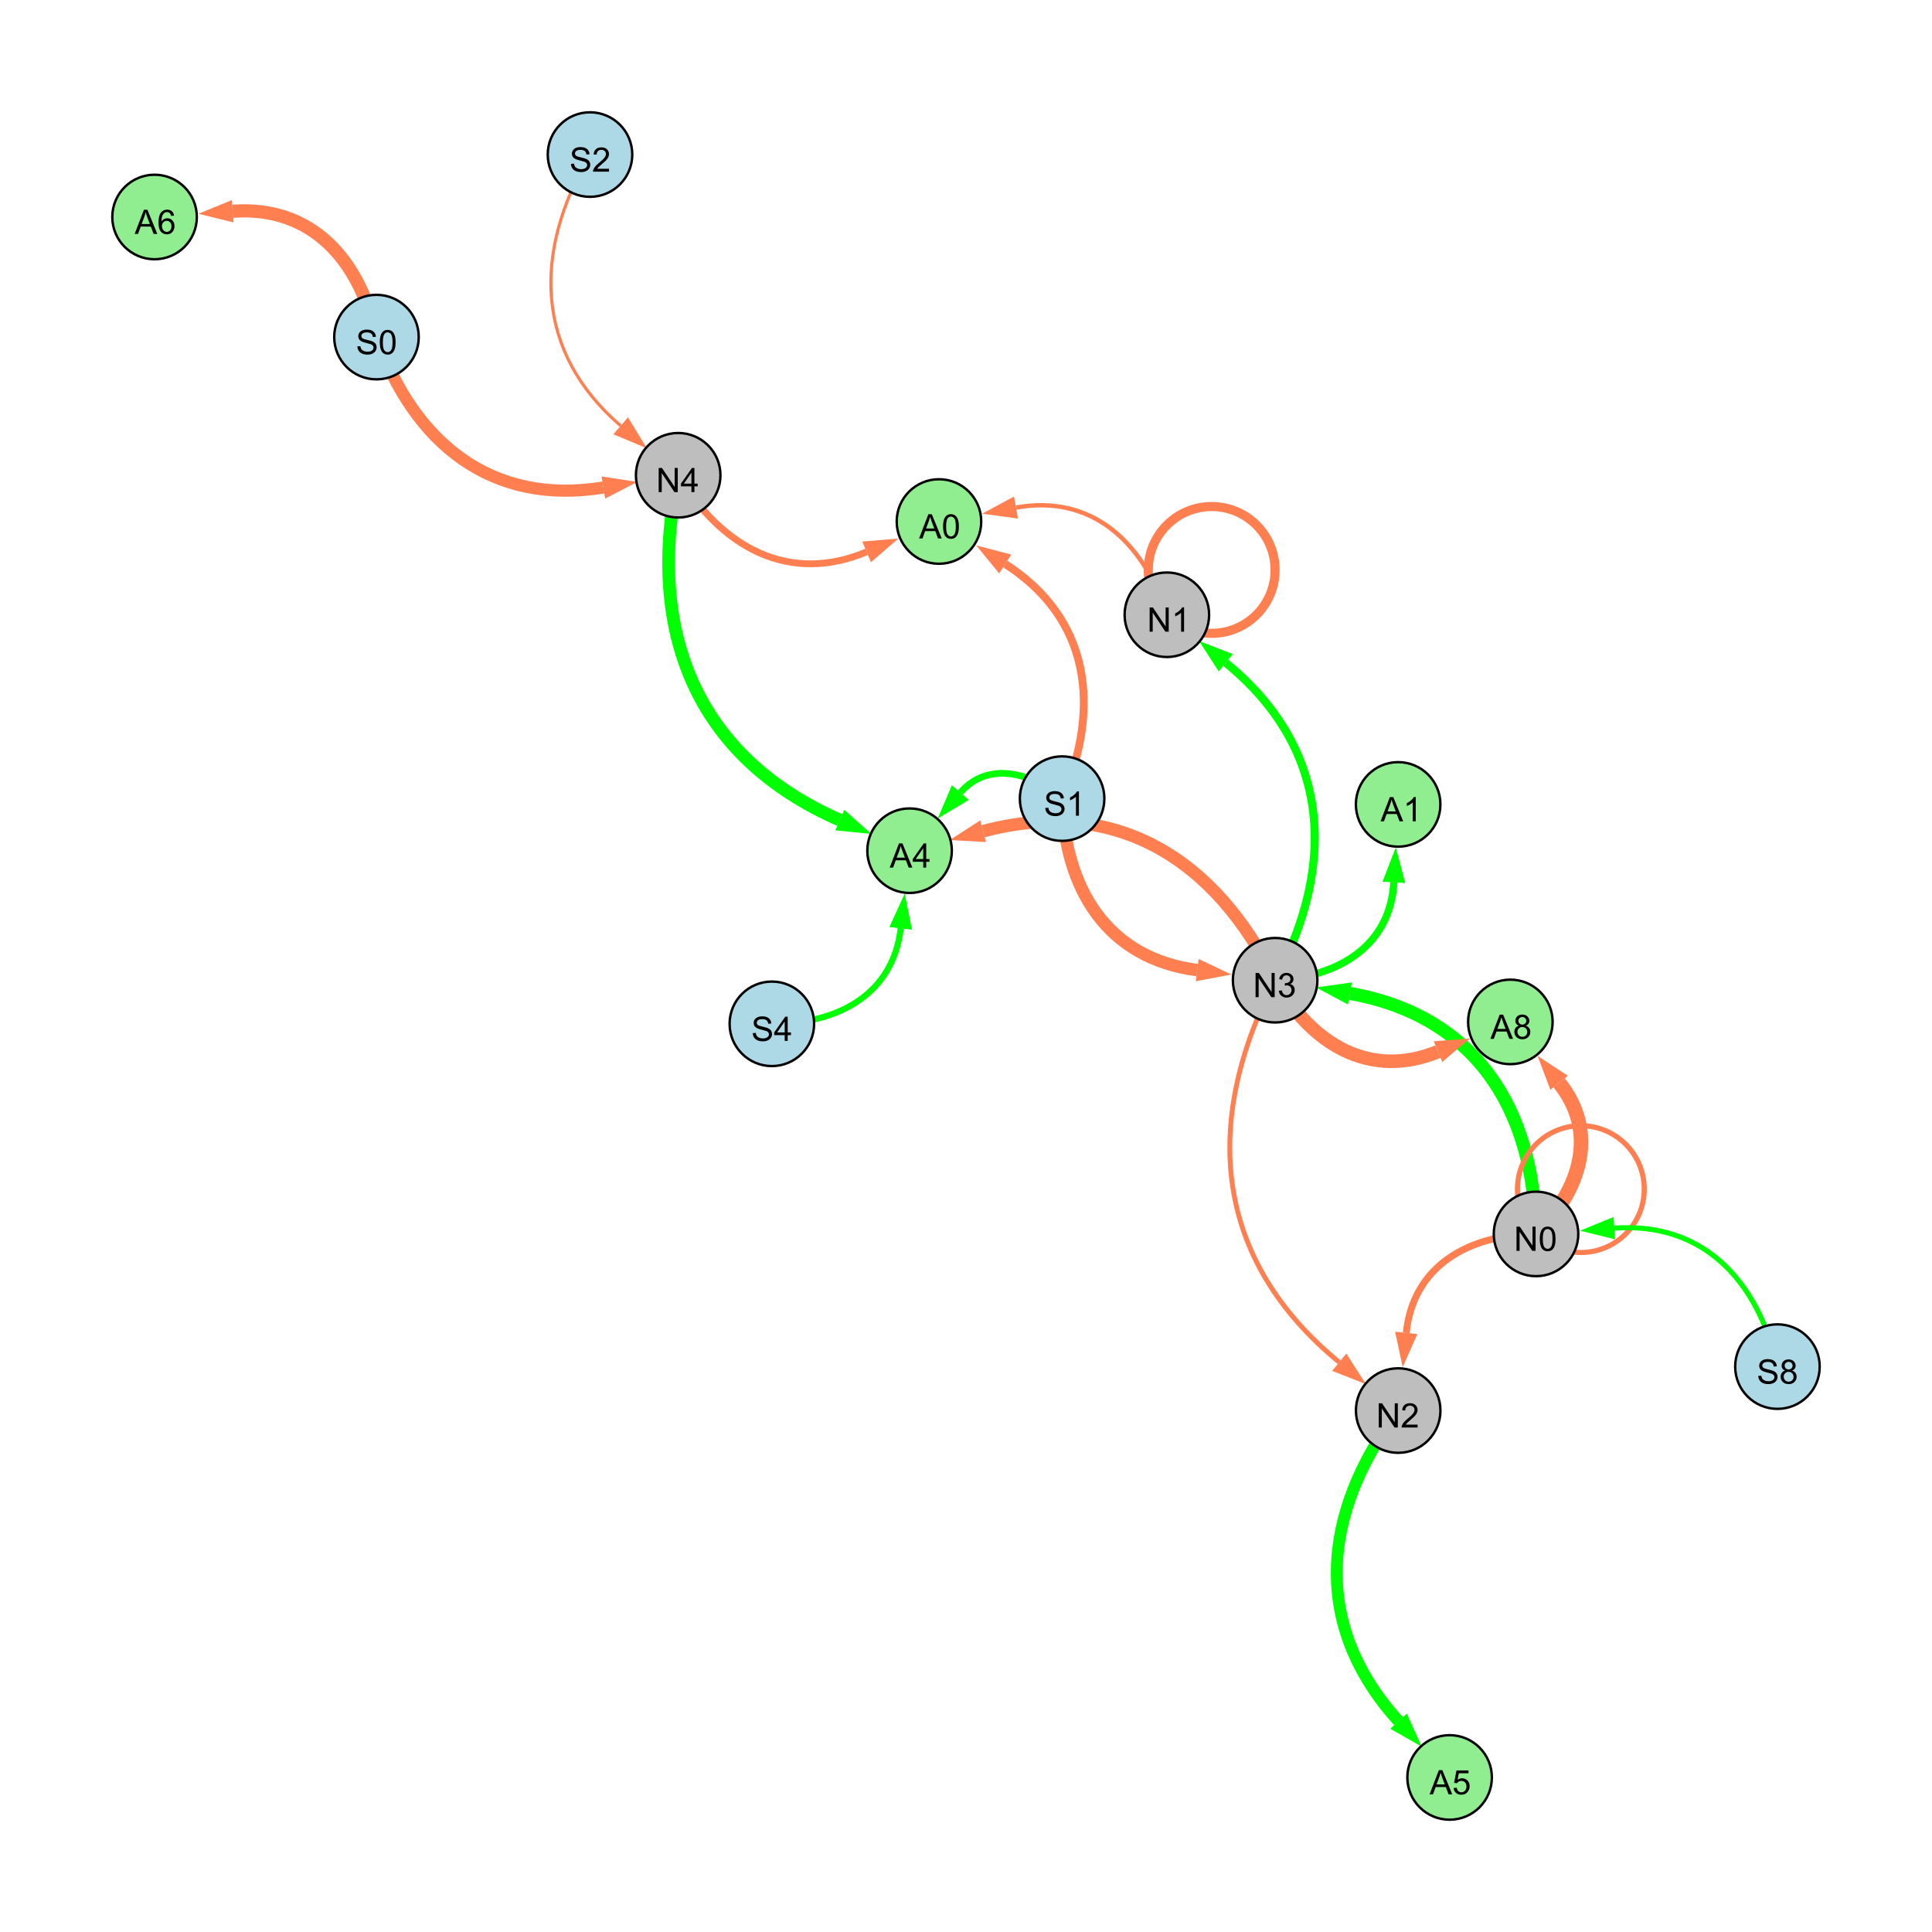 <?xml version="1.0" encoding="UTF-8"?>
<svg xmlns="http://www.w3.org/2000/svg" xmlns:xlink="http://www.w3.org/1999/xlink" width="800" height="800" viewBox="0 0 800 800">
<defs>
<g>
<g id="glyph-0-0">
<path d="M 1.066 0 L 1.066 -10.023 L 2.426 -10.023 L 7.691 -2.152 L 7.691 -10.023 L 8.961 -10.023 L 8.961 0 L 7.602 0 L 2.336 -7.875 L 2.336 0 Z M 1.066 0 "/>
</g>
<g id="glyph-0-1">
<path d="M 0.582 -4.941 C 0.582 -6.129 0.703 -7.082 0.945 -7.805 C 1.191 -8.527 1.555 -9.082 2.035 -9.477 C 2.516 -9.867 3.121 -10.062 3.848 -10.062 C 4.387 -10.062 4.859 -9.953 5.266 -9.738 C 5.668 -9.52 6.004 -9.211 6.27 -8.801 C 6.531 -8.395 6.738 -7.898 6.891 -7.312 C 7.039 -6.727 7.117 -5.938 7.117 -4.941 C 7.117 -3.766 6.996 -2.816 6.754 -2.094 C 6.512 -1.371 6.152 -0.816 5.672 -0.422 C 5.191 -0.027 4.582 0.172 3.848 0.172 C 2.883 0.172 2.125 -0.176 1.57 -0.867 C 0.91 -1.703 0.582 -3.059 0.582 -4.941 M 1.844 -4.941 C 1.844 -3.297 2.039 -2.203 2.422 -1.656 C 2.809 -1.113 3.285 -0.84 3.848 -0.84 C 4.414 -0.84 4.891 -1.113 5.273 -1.66 C 5.66 -2.207 5.852 -3.301 5.852 -4.941 C 5.852 -6.594 5.66 -7.688 5.273 -8.23 C 4.891 -8.773 4.41 -9.043 3.836 -9.043 C 3.27 -9.043 2.82 -8.805 2.48 -8.328 C 2.059 -7.715 1.844 -6.586 1.844 -4.941 Z M 1.844 -4.941 "/>
</g>
<g id="glyph-0-2">
<path d="M 7.047 -1.184 L 7.047 0 L 0.422 0 C 0.414 -0.297 0.461 -0.582 0.566 -0.855 C 0.734 -1.305 1.008 -1.75 1.379 -2.188 C 1.75 -2.625 2.285 -3.133 2.988 -3.703 C 4.078 -4.598 4.812 -5.305 5.195 -5.828 C 5.578 -6.348 5.77 -6.844 5.77 -7.309 C 5.77 -7.797 5.594 -8.207 5.246 -8.543 C 4.898 -8.875 4.445 -9.043 3.883 -9.043 C 3.289 -9.043 2.816 -8.867 2.461 -8.512 C 2.105 -8.156 1.926 -7.664 1.922 -7.035 L 0.656 -7.164 C 0.742 -8.109 1.07 -8.828 1.633 -9.32 C 2.199 -9.816 2.957 -10.062 3.91 -10.062 C 4.871 -10.062 5.633 -9.797 6.195 -9.262 C 6.754 -8.73 7.035 -8.07 7.035 -7.281 C 7.035 -6.879 6.953 -6.484 6.789 -6.098 C 6.625 -5.711 6.352 -5.301 5.973 -4.875 C 5.59 -4.445 4.957 -3.859 4.074 -3.109 C 3.336 -2.492 2.863 -2.07 2.652 -1.848 C 2.441 -1.629 2.27 -1.406 2.133 -1.184 Z M 7.047 -1.184 "/>
</g>
<g id="glyph-0-3">
<path d="M 0.586 -2.645 L 1.82 -2.809 C 1.961 -2.113 2.199 -1.609 2.539 -1.301 C 2.879 -0.996 3.293 -0.84 3.781 -0.84 C 4.359 -0.84 4.848 -1.043 5.246 -1.441 C 5.645 -1.844 5.844 -2.34 5.844 -2.934 C 5.844 -3.496 5.66 -3.965 5.289 -4.332 C 4.922 -4.699 4.453 -4.883 3.883 -4.883 C 3.648 -4.883 3.359 -4.836 3.016 -4.742 L 3.152 -5.824 C 3.234 -5.816 3.301 -5.812 3.352 -5.812 C 3.875 -5.812 4.344 -5.945 4.766 -6.219 C 5.184 -6.492 5.395 -6.914 5.395 -7.484 C 5.395 -7.938 5.242 -8.309 4.938 -8.605 C 4.629 -8.902 4.234 -9.051 3.754 -9.051 C 3.273 -9.051 2.875 -8.898 2.555 -8.602 C 2.238 -8.297 2.031 -7.848 1.941 -7.246 L 0.711 -7.465 C 0.859 -8.289 1.203 -8.93 1.734 -9.383 C 2.27 -9.836 2.934 -10.062 3.727 -10.062 C 4.273 -10.062 4.777 -9.945 5.234 -9.711 C 5.695 -9.477 6.047 -9.156 6.293 -8.75 C 6.535 -8.344 6.656 -7.914 6.656 -7.457 C 6.656 -7.023 6.543 -6.629 6.309 -6.273 C 6.078 -5.918 5.734 -5.637 5.277 -5.43 C 5.871 -5.289 6.328 -5.008 6.656 -4.578 C 6.984 -4.145 7.148 -3.605 7.148 -2.961 C 7.148 -2.086 6.832 -1.344 6.195 -0.734 C 5.555 -0.125 4.75 0.18 3.773 0.18 C 2.895 0.18 2.164 -0.086 1.582 -0.609 C 1 -1.133 0.672 -1.812 0.586 -2.645 Z M 0.586 -2.645 "/>
</g>
<g id="glyph-0-4">
<path d="M 5.215 0 L 3.984 0 L 3.984 -7.84 C 3.688 -7.559 3.301 -7.277 2.82 -6.992 C 2.34 -6.711 1.906 -6.5 1.523 -6.359 L 1.523 -7.547 C 2.211 -7.871 2.812 -8.262 3.328 -8.723 C 3.844 -9.184 4.207 -9.629 4.422 -10.062 L 5.215 -10.062 Z M 5.215 0 "/>
</g>
<g id="glyph-0-5">
<path d="M 0.629 -3.219 L 1.879 -3.328 C 1.938 -2.828 2.078 -2.418 2.293 -2.094 C 2.512 -1.773 2.848 -1.516 3.301 -1.316 C 3.758 -1.117 4.27 -1.02 4.84 -1.02 C 5.344 -1.02 5.793 -1.094 6.18 -1.242 C 6.566 -1.395 6.855 -1.602 7.043 -1.863 C 7.234 -2.125 7.328 -2.41 7.328 -2.719 C 7.328 -3.035 7.238 -3.309 7.055 -3.543 C 6.871 -3.777 6.57 -3.977 6.152 -4.137 C 5.883 -4.242 5.289 -4.402 4.367 -4.625 C 3.449 -4.844 2.805 -5.055 2.434 -5.25 C 1.953 -5.5 1.598 -5.812 1.363 -6.184 C 1.129 -6.555 1.012 -6.969 1.012 -7.43 C 1.012 -7.938 1.156 -8.41 1.441 -8.848 C 1.73 -9.289 2.148 -9.621 2.699 -9.852 C 3.25 -10.078 3.863 -10.191 4.539 -10.191 C 5.281 -10.191 5.938 -10.074 6.504 -9.832 C 7.07 -9.594 7.508 -9.242 7.812 -8.777 C 8.117 -8.312 8.281 -7.785 8.305 -7.199 L 7.035 -7.102 C 6.965 -7.734 6.734 -8.215 6.34 -8.539 C 5.945 -8.863 5.363 -9.023 4.594 -9.023 C 3.793 -9.023 3.207 -8.875 2.84 -8.582 C 2.473 -8.289 2.289 -7.934 2.289 -7.52 C 2.289 -7.16 2.422 -6.863 2.68 -6.633 C 2.934 -6.398 3.602 -6.16 4.68 -5.918 C 5.758 -5.672 6.496 -5.461 6.898 -5.277 C 7.48 -5.008 7.91 -4.668 8.188 -4.254 C 8.469 -3.844 8.605 -3.367 8.605 -2.828 C 8.605 -2.297 8.453 -1.793 8.148 -1.324 C 7.844 -0.852 7.406 -0.484 6.832 -0.223 C 6.262 0.039 5.617 0.172 4.902 0.172 C 3.996 0.172 3.234 0.039 2.621 -0.227 C 2.008 -0.488 1.527 -0.887 1.18 -1.418 C 0.832 -1.949 0.648 -2.551 0.629 -3.219 Z M 0.629 -3.219 "/>
</g>
<g id="glyph-0-6">
<path d="M 2.477 -5.434 C 1.965 -5.621 1.586 -5.887 1.34 -6.234 C 1.094 -6.582 0.969 -6.996 0.969 -7.477 C 0.969 -8.207 1.234 -8.82 1.758 -9.316 C 2.281 -9.812 2.977 -10.062 3.848 -10.062 C 4.723 -10.062 5.43 -9.809 5.961 -9.301 C 6.492 -8.793 6.762 -8.172 6.762 -7.445 C 6.762 -6.98 6.641 -6.574 6.395 -6.23 C 6.152 -5.887 5.781 -5.621 5.285 -5.434 C 5.898 -5.234 6.367 -4.91 6.688 -4.465 C 7.012 -4.016 7.172 -3.484 7.172 -2.863 C 7.172 -2.008 6.867 -1.289 6.262 -0.703 C 5.656 -0.121 4.859 0.172 3.867 0.172 C 2.879 0.172 2.082 -0.121 1.477 -0.707 C 0.871 -1.293 0.566 -2.023 0.566 -2.898 C 0.566 -3.551 0.734 -4.098 1.062 -4.535 C 1.395 -4.977 1.863 -5.273 2.477 -5.434 M 2.227 -7.52 C 2.227 -7.047 2.383 -6.656 2.688 -6.359 C 2.992 -6.055 3.387 -5.906 3.875 -5.906 C 4.352 -5.906 4.738 -6.055 5.043 -6.355 C 5.344 -6.652 5.496 -7.02 5.496 -7.453 C 5.496 -7.902 5.34 -8.281 5.027 -8.59 C 4.715 -8.898 4.328 -9.051 3.863 -9.051 C 3.395 -9.051 3.004 -8.898 2.695 -8.602 C 2.383 -8.297 2.227 -7.938 2.227 -7.52 M 1.832 -2.891 C 1.832 -2.539 1.914 -2.203 2.082 -1.875 C 2.246 -1.547 2.496 -1.289 2.824 -1.109 C 3.152 -0.93 3.504 -0.84 3.883 -0.84 C 4.469 -0.84 4.957 -1.031 5.34 -1.406 C 5.723 -1.785 5.914 -2.266 5.914 -2.852 C 5.914 -3.441 5.715 -3.934 5.32 -4.32 C 4.926 -4.707 4.434 -4.902 3.844 -4.902 C 3.262 -4.902 2.785 -4.711 2.402 -4.328 C 2.023 -3.945 1.832 -3.465 1.832 -2.891 Z M 1.832 -2.891 "/>
</g>
<g id="glyph-0-7">
<path d="M 4.523 0 L 4.523 -2.398 L 0.18 -2.398 L 0.18 -3.527 L 4.75 -10.023 L 5.758 -10.023 L 5.758 -3.527 L 7.109 -3.527 L 7.109 -2.398 L 5.758 -2.398 L 5.758 0 L 4.523 0 M 4.523 -3.527 L 4.523 -8.047 L 1.387 -3.527 Z M 4.523 -3.527 "/>
</g>
<g id="glyph-0-8">
<path d="M -0.02 0 L 3.828 -10.023 L 5.258 -10.023 L 9.359 0 L 7.848 0 L 6.68 -3.035 L 2.488 -3.035 L 1.387 0 L -0.02 0 M 2.871 -4.117 L 6.27 -4.117 L 5.223 -6.891 C 4.902 -7.734 4.668 -8.426 4.512 -8.969 C 4.383 -8.328 4.203 -7.688 3.973 -7.055 Z M 2.871 -4.117 "/>
</g>
<g id="glyph-0-9">
<path d="M 6.965 -7.566 L 5.742 -7.473 C 5.633 -7.953 5.477 -8.305 5.277 -8.523 C 4.945 -8.875 4.535 -9.051 4.047 -9.051 C 3.656 -9.051 3.312 -8.941 3.016 -8.723 C 2.629 -8.441 2.32 -8.027 2.098 -7.484 C 1.875 -6.941 1.758 -6.172 1.75 -5.168 C 2.047 -5.617 2.41 -5.953 2.836 -6.172 C 3.266 -6.391 3.715 -6.5 4.184 -6.5 C 5.004 -6.5 5.703 -6.199 6.277 -5.594 C 6.855 -4.992 7.145 -4.211 7.145 -3.254 C 7.145 -2.625 7.008 -2.039 6.738 -1.5 C 6.465 -0.961 6.094 -0.547 5.617 -0.258 C 5.145 0.027 4.609 0.172 4.008 0.172 C 2.98 0.172 2.145 -0.207 1.496 -0.961 C 0.852 -1.715 0.527 -2.957 0.527 -4.688 C 0.527 -6.625 0.883 -8.035 1.602 -8.914 C 2.223 -9.68 3.066 -10.062 4.121 -10.062 C 4.91 -10.062 5.555 -9.84 6.059 -9.398 C 6.562 -8.957 6.867 -8.348 6.965 -7.566 M 1.941 -3.246 C 1.941 -2.824 2.031 -2.418 2.211 -2.031 C 2.391 -1.645 2.645 -1.348 2.969 -1.145 C 3.289 -0.941 3.629 -0.84 3.984 -0.84 C 4.504 -0.84 4.953 -1.051 5.324 -1.469 C 5.699 -1.891 5.887 -2.457 5.887 -3.18 C 5.887 -3.871 5.699 -4.418 5.332 -4.816 C 4.961 -5.215 4.5 -5.414 3.938 -5.414 C 3.383 -5.414 2.91 -5.215 2.523 -4.816 C 2.137 -4.418 1.941 -3.895 1.941 -3.246 Z M 1.941 -3.246 "/>
</g>
<g id="glyph-0-10">
<path d="M 0.582 -2.625 L 1.875 -2.734 C 1.969 -2.105 2.191 -1.633 2.539 -1.316 C 2.887 -1 3.309 -0.84 3.801 -0.84 C 4.395 -0.84 4.895 -1.062 5.305 -1.512 C 5.715 -1.957 5.922 -2.551 5.922 -3.289 C 5.922 -3.988 5.723 -4.543 5.328 -4.949 C 4.934 -5.355 4.418 -5.559 3.781 -5.559 C 3.383 -5.559 3.027 -5.469 2.707 -5.289 C 2.387 -5.109 2.137 -4.875 1.953 -4.586 L 0.801 -4.738 L 1.77 -9.883 L 6.754 -9.883 L 6.754 -8.711 L 2.754 -8.711 L 2.215 -6.016 C 2.816 -6.434 3.449 -6.645 4.109 -6.645 C 4.984 -6.645 5.723 -6.34 6.324 -5.734 C 6.926 -5.129 7.227 -4.352 7.227 -3.398 C 7.227 -2.492 6.961 -1.707 6.434 -1.047 C 5.789 -0.234 4.914 0.172 3.801 0.172 C 2.891 0.172 2.145 -0.086 1.57 -0.594 C 0.992 -1.105 0.664 -1.781 0.582 -2.625 Z M 0.582 -2.625 "/>
</g>
</g>
</defs>
<rect x="-80" y="-80" width="960" height="960" fill="rgb(100%, 100%, 100%)" fill-opacity="1"/>
<path fill="none" stroke-width="2.859" stroke-linecap="butt" stroke-linejoin="miter" stroke="rgb(100%, 49.804%, 31.373%)" stroke-opacity="1" stroke-miterlimit="10" d="M 636.035 510.941 C 607.875 511.164 585.148 524.324 582.289 551.918 "/>
<path fill-rule="nonzero" fill="rgb(100%, 49.804%, 31.373%)" fill-opacity="1" d="M 580.82 566.109 L 577.68 551.441 L 586.898 552.398 L 580.82 566.109 "/>
<path fill="none" stroke-width="1.995" stroke-linecap="butt" stroke-linejoin="miter" stroke="rgb(100%, 49.804%, 31.373%)" stroke-opacity="1" stroke-miterlimit="10" d="M 528.004 405.887 C 497.305 465.25 503.004 521.82 554.551 564.074 "/>
<path fill-rule="nonzero" fill="rgb(100%, 49.804%, 31.373%)" fill-opacity="1" d="M 565.582 573.117 L 551.609 567.656 L 557.488 560.488 L 565.582 573.117 "/>
<path fill="none" stroke-width="3.36" stroke-linecap="butt" stroke-linejoin="miter" stroke="rgb(0%, 100%, 0%)" stroke-opacity="1" stroke-miterlimit="10" d="M 528.004 405.887 C 554.055 356.965 550.359 309.328 507.57 274.449 "/>
<path fill-rule="nonzero" fill="rgb(0%, 100%, 0%)" fill-opacity="1" d="M 496.516 265.434 L 510.5 270.855 L 504.645 278.039 L 496.516 265.434 "/>
<path fill="none" stroke-width="5.164" stroke-linecap="butt" stroke-linejoin="miter" stroke="rgb(100%, 49.804%, 31.373%)" stroke-opacity="1" stroke-miterlimit="10" d="M 439.797 330.691 C 440.691 368.348 458.707 396.902 495.738 401.703 "/>
<path fill-rule="nonzero" fill="rgb(100%, 49.804%, 31.373%)" fill-opacity="1" d="M 509.887 403.535 L 495.145 406.301 L 496.336 397.105 L 509.887 403.535 "/>
<path fill="none" stroke-width="5.427" stroke-linecap="butt" stroke-linejoin="miter" stroke="rgb(0%, 100%, 0%)" stroke-opacity="1" stroke-miterlimit="10" d="M 636.035 510.941 C 635.246 458.484 610.418 420.438 558.98 411.355 "/>
<path fill-rule="nonzero" fill="rgb(0%, 100%, 0%)" fill-opacity="1" d="M 544.934 408.875 L 559.785 406.793 L 558.176 415.922 L 544.934 408.875 "/>
<path fill="none" stroke-width="2.126" stroke-linecap="butt" stroke-linejoin="miter" stroke="rgb(100%, 49.804%, 31.373%)" stroke-opacity="1" stroke-miterlimit="10" d="M 680.848 492.379 C 680.848 506.879 669.094 518.629 654.598 518.629 C 640.102 518.629 628.348 506.879 628.348 492.379 C 628.348 477.883 640.102 466.129 654.598 466.129 C 669.094 466.129 680.848 477.883 680.848 492.379 "/>
<path fill="none" stroke-width="3.767" stroke-linecap="butt" stroke-linejoin="miter" stroke="rgb(100%, 49.804%, 31.373%)" stroke-opacity="1" stroke-miterlimit="10" d="M 527.984 235.996 C 527.984 250.492 516.23 262.246 501.734 262.246 C 487.234 262.246 475.484 250.492 475.484 235.996 C 475.484 221.5 487.234 209.746 501.734 209.746 C 516.23 209.746 527.984 221.5 527.984 235.996 "/>
<path fill="none" stroke-width="2.11" stroke-linecap="butt" stroke-linejoin="miter" stroke="rgb(0%, 100%, 0%)" stroke-opacity="1" stroke-miterlimit="10" d="M 736 565.883 C 727.82 529.895 704.953 505.879 668.473 508.559 "/>
<path fill-rule="nonzero" fill="rgb(0%, 100%, 0%)" fill-opacity="1" d="M 654.246 509.605 L 668.133 503.938 L 668.812 513.18 L 654.246 509.605 "/>
<path fill="none" stroke-width="5.034" stroke-linecap="butt" stroke-linejoin="miter" stroke="rgb(100%, 49.804%, 31.373%)" stroke-opacity="1" stroke-miterlimit="10" d="M 155.891 139.582 C 171.633 183.832 203.738 209.43 249.832 201.871 "/>
<path fill-rule="nonzero" fill="rgb(100%, 49.804%, 31.373%)" fill-opacity="1" d="M 263.91 199.562 L 250.582 206.445 L 249.082 197.297 L 263.91 199.562 "/>
<path fill="none" stroke-width="1.273" stroke-linecap="butt" stroke-linejoin="miter" stroke="rgb(100%, 49.804%, 31.373%)" stroke-opacity="1" stroke-miterlimit="10" d="M 244.309 64 C 220.465 104.613 221.504 145.766 257.016 176.312 "/>
<path fill-rule="nonzero" fill="rgb(100%, 49.804%, 31.373%)" fill-opacity="1" d="M 267.828 185.617 L 253.992 179.828 L 260.035 172.801 L 267.828 185.617 "/>
<path fill="none" stroke-width="1.855" stroke-linecap="butt" stroke-linejoin="miter" stroke="rgb(0%, 100%, 0%)" stroke-opacity="1" stroke-miterlimit="10" d="M 528.004 405.887 C 554.535 404.656 575.734 391.398 577.168 365.324 "/>
<path fill-rule="nonzero" fill="rgb(0%, 100%, 0%)" fill-opacity="1" d="M 577.953 351.078 L 581.797 365.578 L 572.539 365.066 L 577.953 351.078 "/>
<path fill="none" stroke-width="1.805" stroke-linecap="butt" stroke-linejoin="miter" stroke="rgb(100%, 49.804%, 31.373%)" stroke-opacity="1" stroke-miterlimit="10" d="M 483.172 254.559 C 473.449 224.145 451.758 204.551 420.711 210.172 "/>
<path fill-rule="nonzero" fill="rgb(100%, 49.804%, 31.373%)" fill-opacity="1" d="M 406.672 212.711 L 419.883 205.609 L 421.535 214.73 L 406.672 212.711 "/>
<path fill="none" stroke-width="6" stroke-linecap="butt" stroke-linejoin="miter" stroke="rgb(100%, 49.804%, 31.373%)" stroke-opacity="1" stroke-miterlimit="10" d="M 636.035 510.941 C 654.871 492.465 661.816 468.586 645.594 448.344 "/>
<path fill-rule="nonzero" fill="rgb(100%, 49.804%, 31.373%)" fill-opacity="1" d="M 636.672 437.211 L 649.211 445.445 L 641.977 451.242 L 636.672 437.211 "/>
<path fill="none" stroke-width="3.019" stroke-linecap="butt" stroke-linejoin="miter" stroke="rgb(0%, 100%, 0%)" stroke-opacity="1" stroke-miterlimit="10" d="M 528.004 405.887 C 554.535 404.656 575.734 391.398 577.168 365.324 "/>
<path fill-rule="nonzero" fill="rgb(0%, 100%, 0%)" fill-opacity="1" d="M 577.953 351.078 L 581.797 365.578 L 572.539 365.066 L 577.953 351.078 "/>
<path fill="none" stroke-width="5.61" stroke-linecap="butt" stroke-linejoin="miter" stroke="rgb(100%, 49.804%, 31.373%)" stroke-opacity="1" stroke-miterlimit="10" d="M 528.004 405.887 C 543.09 432.598 567.414 446.957 595.438 435.453 "/>
<path fill-rule="nonzero" fill="rgb(100%, 49.804%, 31.373%)" fill-opacity="1" d="M 608.633 430.035 L 597.199 439.742 L 593.676 431.164 L 608.633 430.035 "/>
<path fill="none" stroke-width="5.284" stroke-linecap="butt" stroke-linejoin="miter" stroke="rgb(0%, 100%, 0%)" stroke-opacity="1" stroke-miterlimit="10" d="M 280.82 196.793 C 267.43 261.117 287.742 313.262 347.742 339.582 "/>
<path fill-rule="nonzero" fill="rgb(0%, 100%, 0%)" fill-opacity="1" d="M 360.805 345.312 L 345.879 343.824 L 349.605 335.336 L 360.805 345.312 "/>
<path fill="none" stroke-width="3.24" stroke-linecap="butt" stroke-linejoin="miter" stroke="rgb(100%, 49.804%, 31.373%)" stroke-opacity="1" stroke-miterlimit="10" d="M 439.797 330.691 C 456.234 292.422 451.059 255.871 416.246 233.543 "/>
<path fill-rule="nonzero" fill="rgb(100%, 49.804%, 31.373%)" fill-opacity="1" d="M 404.238 225.844 L 418.746 229.645 L 413.742 237.445 L 404.238 225.844 "/>
<path fill="none" stroke-width="2.553" stroke-linecap="butt" stroke-linejoin="miter" stroke="rgb(0%, 100%, 0%)" stroke-opacity="1" stroke-miterlimit="10" d="M 319.609 423.941 C 347.289 424.09 369.879 411.445 372.973 384.367 "/>
<path fill-rule="nonzero" fill="rgb(0%, 100%, 0%)" fill-opacity="1" d="M 374.59 370.191 L 377.578 384.895 L 368.367 383.84 L 374.59 370.191 "/>
<path fill="none" stroke-width="2.818" stroke-linecap="butt" stroke-linejoin="miter" stroke="rgb(100%, 49.804%, 31.373%)" stroke-opacity="1" stroke-miterlimit="10" d="M 280.82 196.793 C 298.895 226.875 326.805 241.977 358.848 228.523 "/>
<path fill-rule="nonzero" fill="rgb(100%, 49.804%, 31.373%)" fill-opacity="1" d="M 372 223 L 360.641 232.797 L 357.055 224.25 L 372 223 "/>
<path fill="none" stroke-width="5.204" stroke-linecap="butt" stroke-linejoin="miter" stroke="rgb(100%, 49.804%, 31.373%)" stroke-opacity="1" stroke-miterlimit="10" d="M 528.004 405.887 C 503.121 355.086 461.547 329.75 407.078 344.188 "/>
<path fill-rule="nonzero" fill="rgb(100%, 49.804%, 31.373%)" fill-opacity="1" d="M 393.285 347.844 L 405.891 339.707 L 408.266 348.668 L 393.285 347.844 "/>
<path fill="none" stroke-width="5.449" stroke-linecap="butt" stroke-linejoin="miter" stroke="rgb(100%, 49.804%, 31.373%)" stroke-opacity="1" stroke-miterlimit="10" d="M 155.891 139.582 C 149.074 107.332 128.871 85.086 96.359 87.477 "/>
<path fill-rule="nonzero" fill="rgb(100%, 49.804%, 31.373%)" fill-opacity="1" d="M 82.133 88.52 L 96.02 82.852 L 96.699 92.098 L 82.133 88.52 "/>
<path fill="none" stroke-width="2.763" stroke-linecap="butt" stroke-linejoin="miter" stroke="rgb(0%, 100%, 0%)" stroke-opacity="1" stroke-miterlimit="10" d="M 439.797 330.691 C 426.375 319.32 408.805 315.41 397.652 328.188 "/>
<path fill-rule="nonzero" fill="rgb(0%, 100%, 0%)" fill-opacity="1" d="M 388.27 338.934 L 394.16 325.137 L 401.145 331.234 L 388.27 338.934 "/>
<path fill="none" stroke-width="1.312" stroke-linecap="butt" stroke-linejoin="miter" stroke="rgb(0%, 100%, 0%)" stroke-opacity="1" stroke-miterlimit="10" d="M 319.609 423.941 C 347.289 424.09 369.879 411.445 372.973 384.367 "/>
<path fill-rule="nonzero" fill="rgb(0%, 100%, 0%)" fill-opacity="1" d="M 374.59 370.191 L 377.578 384.895 L 368.367 383.84 L 374.59 370.191 "/>
<path fill="none" stroke-width="4.924" stroke-linecap="butt" stroke-linejoin="miter" stroke="rgb(0%, 100%, 0%)" stroke-opacity="1" stroke-miterlimit="10" d="M 578.957 584.082 C 546.855 626.992 543.258 673.172 579.109 712.695 "/>
<path fill-rule="nonzero" fill="rgb(0%, 100%, 0%)" fill-opacity="1" d="M 588.695 723.262 L 575.676 715.809 L 582.543 709.582 L 588.695 723.262 "/>
<path fill-rule="nonzero" fill="rgb(74.51%, 74.51%, 74.51%)" fill-opacity="1" stroke-width="1" stroke-linecap="butt" stroke-linejoin="miter" stroke="rgb(0%, 0%, 0%)" stroke-opacity="1" stroke-miterlimit="10" d="M 653.535 510.941 C 653.535 520.605 645.699 528.441 636.035 528.441 C 626.371 528.441 618.535 520.605 618.535 510.941 C 618.535 501.277 626.371 493.441 636.035 493.441 C 645.699 493.441 653.535 501.277 653.535 510.941 "/>
<path fill-rule="nonzero" fill="rgb(74.51%, 74.51%, 74.51%)" fill-opacity="1" stroke-width="1" stroke-linecap="butt" stroke-linejoin="miter" stroke="rgb(0%, 0%, 0%)" stroke-opacity="1" stroke-miterlimit="10" d="M 596.457 584.082 C 596.457 593.746 588.621 601.582 578.957 601.582 C 569.293 601.582 561.457 593.746 561.457 584.082 C 561.457 574.414 569.293 566.582 578.957 566.582 C 588.621 566.582 596.457 574.414 596.457 584.082 "/>
<path fill-rule="nonzero" fill="rgb(74.51%, 74.51%, 74.51%)" fill-opacity="1" stroke-width="1" stroke-linecap="butt" stroke-linejoin="miter" stroke="rgb(0%, 0%, 0%)" stroke-opacity="1" stroke-miterlimit="10" d="M 545.504 405.887 C 545.504 415.551 537.672 423.387 528.004 423.387 C 518.34 423.387 510.504 415.551 510.504 405.887 C 510.504 396.223 518.34 388.387 528.004 388.387 C 537.672 388.387 545.504 396.223 545.504 405.887 "/>
<path fill-rule="nonzero" fill="rgb(74.51%, 74.51%, 74.51%)" fill-opacity="1" stroke-width="1" stroke-linecap="butt" stroke-linejoin="miter" stroke="rgb(0%, 0%, 0%)" stroke-opacity="1" stroke-miterlimit="10" d="M 500.672 254.559 C 500.672 264.223 492.836 272.059 483.172 272.059 C 473.508 272.059 465.672 264.223 465.672 254.559 C 465.672 244.891 473.508 237.059 483.172 237.059 C 492.836 237.059 500.672 244.891 500.672 254.559 "/>
<path fill-rule="nonzero" fill="rgb(67.843%, 84.706%, 90.196%)" fill-opacity="1" stroke-width="1" stroke-linecap="butt" stroke-linejoin="miter" stroke="rgb(0%, 0%, 0%)" stroke-opacity="1" stroke-miterlimit="10" d="M 457.297 330.691 C 457.297 340.355 449.461 348.191 439.797 348.191 C 430.133 348.191 422.297 340.355 422.297 330.691 C 422.297 321.027 430.133 313.191 439.797 313.191 C 449.461 313.191 457.297 321.027 457.297 330.691 "/>
<path fill-rule="nonzero" fill="rgb(67.843%, 84.706%, 90.196%)" fill-opacity="1" stroke-width="1" stroke-linecap="butt" stroke-linejoin="miter" stroke="rgb(0%, 0%, 0%)" stroke-opacity="1" stroke-miterlimit="10" d="M 753.5 565.883 C 753.5 575.547 745.664 583.383 736 583.383 C 726.336 583.383 718.5 575.547 718.5 565.883 C 718.5 556.219 726.336 548.383 736 548.383 C 745.664 548.383 753.5 556.219 753.5 565.883 "/>
<path fill-rule="nonzero" fill="rgb(67.843%, 84.706%, 90.196%)" fill-opacity="1" stroke-width="1" stroke-linecap="butt" stroke-linejoin="miter" stroke="rgb(0%, 0%, 0%)" stroke-opacity="1" stroke-miterlimit="10" d="M 173.391 139.582 C 173.391 149.246 165.555 157.082 155.891 157.082 C 146.227 157.082 138.391 149.246 138.391 139.582 C 138.391 129.918 146.227 122.082 155.891 122.082 C 165.555 122.082 173.391 129.918 173.391 139.582 "/>
<path fill-rule="nonzero" fill="rgb(74.51%, 74.51%, 74.51%)" fill-opacity="1" stroke-width="1" stroke-linecap="butt" stroke-linejoin="miter" stroke="rgb(0%, 0%, 0%)" stroke-opacity="1" stroke-miterlimit="10" d="M 298.32 196.793 C 298.32 206.457 290.484 214.293 280.82 214.293 C 271.152 214.293 263.32 206.457 263.32 196.793 C 263.32 187.125 271.152 179.293 280.82 179.293 C 290.484 179.293 298.32 187.125 298.32 196.793 "/>
<path fill-rule="nonzero" fill="rgb(67.843%, 84.706%, 90.196%)" fill-opacity="1" stroke-width="1" stroke-linecap="butt" stroke-linejoin="miter" stroke="rgb(0%, 0%, 0%)" stroke-opacity="1" stroke-miterlimit="10" d="M 261.809 64 C 261.809 73.664 253.973 81.5 244.309 81.5 C 234.645 81.5 226.809 73.664 226.809 64 C 226.809 54.336 234.645 46.5 244.309 46.5 C 253.973 46.5 261.809 54.336 261.809 64 "/>
<path fill-rule="nonzero" fill="rgb(56.471%, 93.333%, 56.471%)" fill-opacity="1" stroke-width="1" stroke-linecap="butt" stroke-linejoin="miter" stroke="rgb(0%, 0%, 0%)" stroke-opacity="1" stroke-miterlimit="10" d="M 596.441 333.082 C 596.441 342.746 588.605 350.582 578.941 350.582 C 569.277 350.582 561.441 342.746 561.441 333.082 C 561.441 323.418 569.277 315.582 578.941 315.582 C 588.605 315.582 596.441 323.418 596.441 333.082 "/>
<path fill-rule="nonzero" fill="rgb(56.471%, 93.333%, 56.471%)" fill-opacity="1" stroke-width="1" stroke-linecap="butt" stroke-linejoin="miter" stroke="rgb(0%, 0%, 0%)" stroke-opacity="1" stroke-miterlimit="10" d="M 406.305 215.945 C 406.305 225.609 398.469 233.445 388.805 233.445 C 379.141 233.445 371.305 225.609 371.305 215.945 C 371.305 206.281 379.141 198.445 388.805 198.445 C 398.469 198.445 406.305 206.281 406.305 215.945 "/>
<path fill-rule="nonzero" fill="rgb(56.471%, 93.333%, 56.471%)" fill-opacity="1" stroke-width="1" stroke-linecap="butt" stroke-linejoin="miter" stroke="rgb(0%, 0%, 0%)" stroke-opacity="1" stroke-miterlimit="10" d="M 642.906 423.152 C 642.906 432.816 635.07 440.652 625.406 440.652 C 615.742 440.652 607.906 432.816 607.906 423.152 C 607.906 413.484 615.742 405.652 625.406 405.652 C 635.07 405.652 642.906 413.484 642.906 423.152 "/>
<path fill-rule="nonzero" fill="rgb(56.471%, 93.333%, 56.471%)" fill-opacity="1" stroke-width="1" stroke-linecap="butt" stroke-linejoin="miter" stroke="rgb(0%, 0%, 0%)" stroke-opacity="1" stroke-miterlimit="10" d="M 394.137 352.254 C 394.137 361.922 386.305 369.754 376.637 369.754 C 366.973 369.754 359.137 361.922 359.137 352.254 C 359.137 342.59 366.973 334.754 376.637 334.754 C 386.305 334.754 394.137 342.59 394.137 352.254 "/>
<path fill-rule="nonzero" fill="rgb(67.843%, 84.706%, 90.196%)" fill-opacity="1" stroke-width="1" stroke-linecap="butt" stroke-linejoin="miter" stroke="rgb(0%, 0%, 0%)" stroke-opacity="1" stroke-miterlimit="10" d="M 337.109 423.941 C 337.109 433.605 329.273 441.441 319.609 441.441 C 309.945 441.441 302.109 433.605 302.109 423.941 C 302.109 414.273 309.945 406.441 319.609 406.441 C 329.273 406.441 337.109 414.273 337.109 423.941 "/>
<path fill-rule="nonzero" fill="rgb(56.471%, 93.333%, 56.471%)" fill-opacity="1" stroke-width="1" stroke-linecap="butt" stroke-linejoin="miter" stroke="rgb(0%, 0%, 0%)" stroke-opacity="1" stroke-miterlimit="10" d="M 81.5 89.852 C 81.5 99.52 73.664 107.352 64 107.352 C 54.336 107.352 46.5 99.52 46.5 89.852 C 46.5 80.188 54.336 72.352 64 72.352 C 73.664 72.352 81.5 80.188 81.5 89.852 "/>
<path fill-rule="nonzero" fill="rgb(56.471%, 93.333%, 56.471%)" fill-opacity="1" stroke-width="1" stroke-linecap="butt" stroke-linejoin="miter" stroke="rgb(0%, 0%, 0%)" stroke-opacity="1" stroke-miterlimit="10" d="M 617.75 736 C 617.75 745.664 609.918 753.5 600.25 753.5 C 590.586 753.5 582.75 745.664 582.75 736 C 582.75 726.336 590.586 718.5 600.25 718.5 C 609.918 718.5 617.75 726.336 617.75 736 "/>
<g fill="rgb(0%, 0%, 0%)" fill-opacity="1">
<use xlink:href="#glyph-0-0" x="626.891" y="517.957"/>
<use xlink:href="#glyph-0-1" x="637.001" y="517.957"/>
</g>
<g fill="rgb(0%, 0%, 0%)" fill-opacity="1">
<use xlink:href="#glyph-0-0" x="569.844" y="591.094"/>
<use xlink:href="#glyph-0-2" x="579.954" y="591.094"/>
</g>
<g fill="rgb(0%, 0%, 0%)" fill-opacity="1">
<use xlink:href="#glyph-0-0" x="518.844" y="412.902"/>
<use xlink:href="#glyph-0-3" x="528.954" y="412.902"/>
</g>
<g fill="rgb(0%, 0%, 0%)" fill-opacity="1">
<use xlink:href="#glyph-0-0" x="474.977" y="261.57"/>
<use xlink:href="#glyph-0-4" x="485.087" y="261.57"/>
</g>
<g fill="rgb(0%, 0%, 0%)" fill-opacity="1">
<use xlink:href="#glyph-0-5" x="432.207" y="337.77"/>
<use xlink:href="#glyph-0-4" x="441.545" y="337.77"/>
</g>
<g fill="rgb(0%, 0%, 0%)" fill-opacity="1">
<use xlink:href="#glyph-0-5" x="727.43" y="572.961"/>
<use xlink:href="#glyph-0-6" x="736.768" y="572.961"/>
</g>
<g fill="rgb(0%, 0%, 0%)" fill-opacity="1">
<use xlink:href="#glyph-0-5" x="147.348" y="146.66"/>
<use xlink:href="#glyph-0-1" x="156.686" y="146.66"/>
</g>
<g fill="rgb(0%, 0%, 0%)" fill-opacity="1">
<use xlink:href="#glyph-0-0" x="271.676" y="203.785"/>
<use xlink:href="#glyph-0-7" x="281.786" y="203.785"/>
</g>
<g fill="rgb(0%, 0%, 0%)" fill-opacity="1">
<use xlink:href="#glyph-0-5" x="235.801" y="71.078"/>
<use xlink:href="#glyph-0-2" x="245.139" y="71.078"/>
</g>
<g fill="rgb(0%, 0%, 0%)" fill-opacity="1">
<use xlink:href="#glyph-0-8" x="571.676" y="340.098"/>
<use xlink:href="#glyph-0-4" x="581.014" y="340.098"/>
</g>
<g fill="rgb(0%, 0%, 0%)" fill-opacity="1">
<use xlink:href="#glyph-0-8" x="380.586" y="222.961"/>
<use xlink:href="#glyph-0-1" x="389.924" y="222.961"/>
</g>
<g fill="rgb(0%, 0%, 0%)" fill-opacity="1">
<use xlink:href="#glyph-0-8" x="617.16" y="430.164"/>
<use xlink:href="#glyph-0-6" x="626.498" y="430.164"/>
</g>
<g fill="rgb(0%, 0%, 0%)" fill-opacity="1">
<use xlink:href="#glyph-0-8" x="368.426" y="359.25"/>
<use xlink:href="#glyph-0-7" x="377.764" y="359.25"/>
</g>
<g fill="rgb(0%, 0%, 0%)" fill-opacity="1">
<use xlink:href="#glyph-0-5" x="311.07" y="431.02"/>
<use xlink:href="#glyph-0-7" x="320.408" y="431.02"/>
</g>
<g fill="rgb(0%, 0%, 0%)" fill-opacity="1">
<use xlink:href="#glyph-0-8" x="55.77" y="96.867"/>
<use xlink:href="#glyph-0-9" x="65.107" y="96.867"/>
</g>
<g fill="rgb(0%, 0%, 0%)" fill-opacity="1">
<use xlink:href="#glyph-0-8" x="591.98" y="742.992"/>
<use xlink:href="#glyph-0-10" x="601.318" y="742.992"/>
</g>
</svg>
